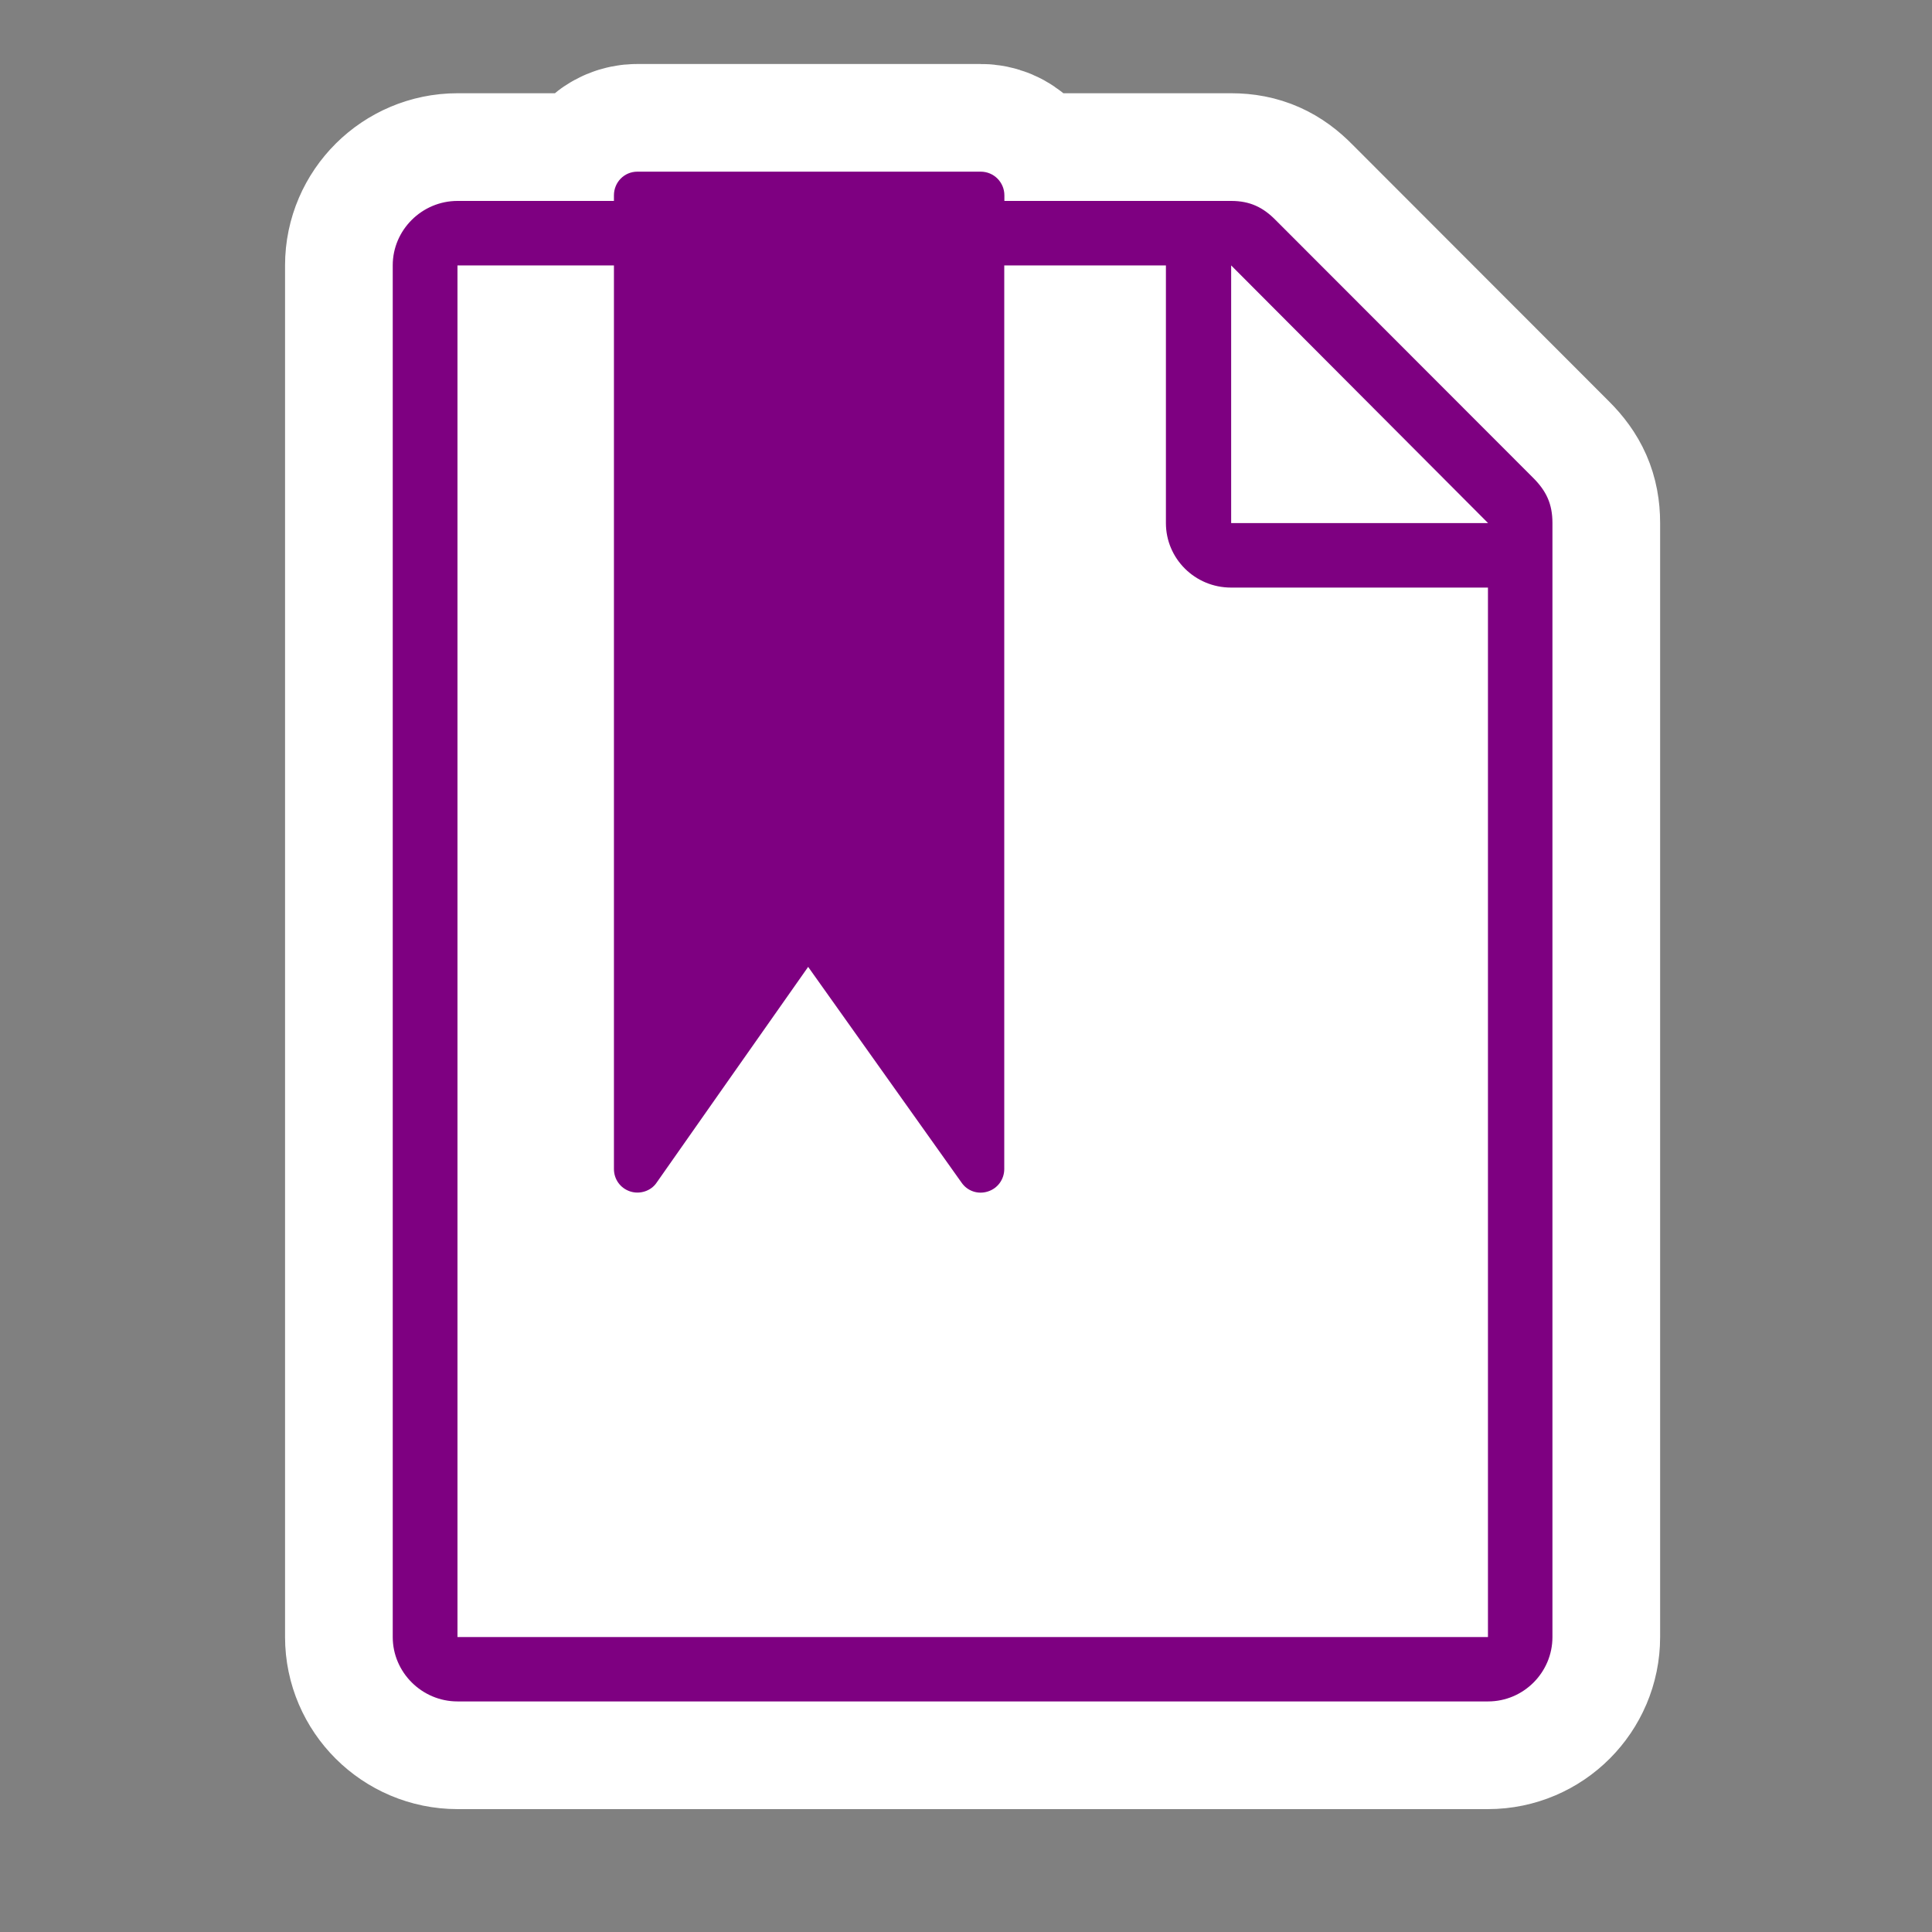 <?xml version="1.0" encoding="utf-8"?>
<!-- Generator: Adobe Illustrator 12.0.0, SVG Export Plug-In . SVG Version: 6.00 Build 51448)  -->
<!DOCTYPE svg PUBLIC "-//W3C//DTD SVG 1.1 Tiny//EN" "http://www.w3.org/Graphics/SVG/1.1/DTD/svg11-tiny.dtd">
<svg  version="1.1" baseProfile="tiny" id="Layer_1" xmlns="http://www.w3.org/2000/svg" xmlns:xlink="http://www.w3.org/1999/xlink" width="15.25" height="15.25"
	 viewBox="0 0 15.25 15.25" xml:space="preserve">
<rect x="0" y="0" width="15.25" height="15.25" fill="#808080" stroke="none"/>
<rect fill="none" width="15.25" height="15.25"/>
<path fill="#FFFFFF" stroke="#FFFFFF" stroke-width="1.7" d="M12.102,3.772l-2.032-2.034c-0.1-0.102-0.204-0.152-0.352-0.152h-1.79
	V1.542c0-0.103-0.083-0.187-0.187-0.187h-2.71c-0.103,0-0.185,0.083-0.185,0.187v0.044H3.611c-0.28,0-0.511,0.229-0.511,0.508
	v10.828c0,0.278,0.23,0.508,0.511,0.508h8.135c0.28,0,0.508-0.229,0.508-0.508V4.128C12.254,3.977,12.205,3.875,12.102,3.772z"/>
<path fill="#7E0081" d="M12.102,3.772l-2.032-2.034c-0.1-0.102-0.204-0.152-0.352-0.152h-1.79V1.542
	c0-0.103-0.083-0.187-0.187-0.187h-2.71c-0.103,0-0.185,0.083-0.185,0.187v0.044H3.611c-0.28,0-0.511,0.229-0.511,0.508v10.828
	c0,0.278,0.23,0.508,0.511,0.508h8.135c0.28,0,0.508-0.229,0.508-0.508V4.128C12.254,3.977,12.205,3.875,12.102,3.772z
	 M11.746,12.922H3.611V2.095h1.235v7.132c0,0.082,0.051,0.153,0.13,0.178c0.075,0.024,0.163-0.004,0.207-0.07
	c0,0,0.956-1.363,1.196-1.703c0.242,0.34,1.211,1.703,1.211,1.703c0.046,0.067,0.13,0.095,0.207,0.07
	c0.078-0.024,0.13-0.096,0.13-0.178V2.095h1.276v2.034c0,0.28,0.229,0.509,0.514,0.509h2.028V12.922z M9.718,4.128V2.095
	l2.028,2.034H9.718z"/>
</svg>
